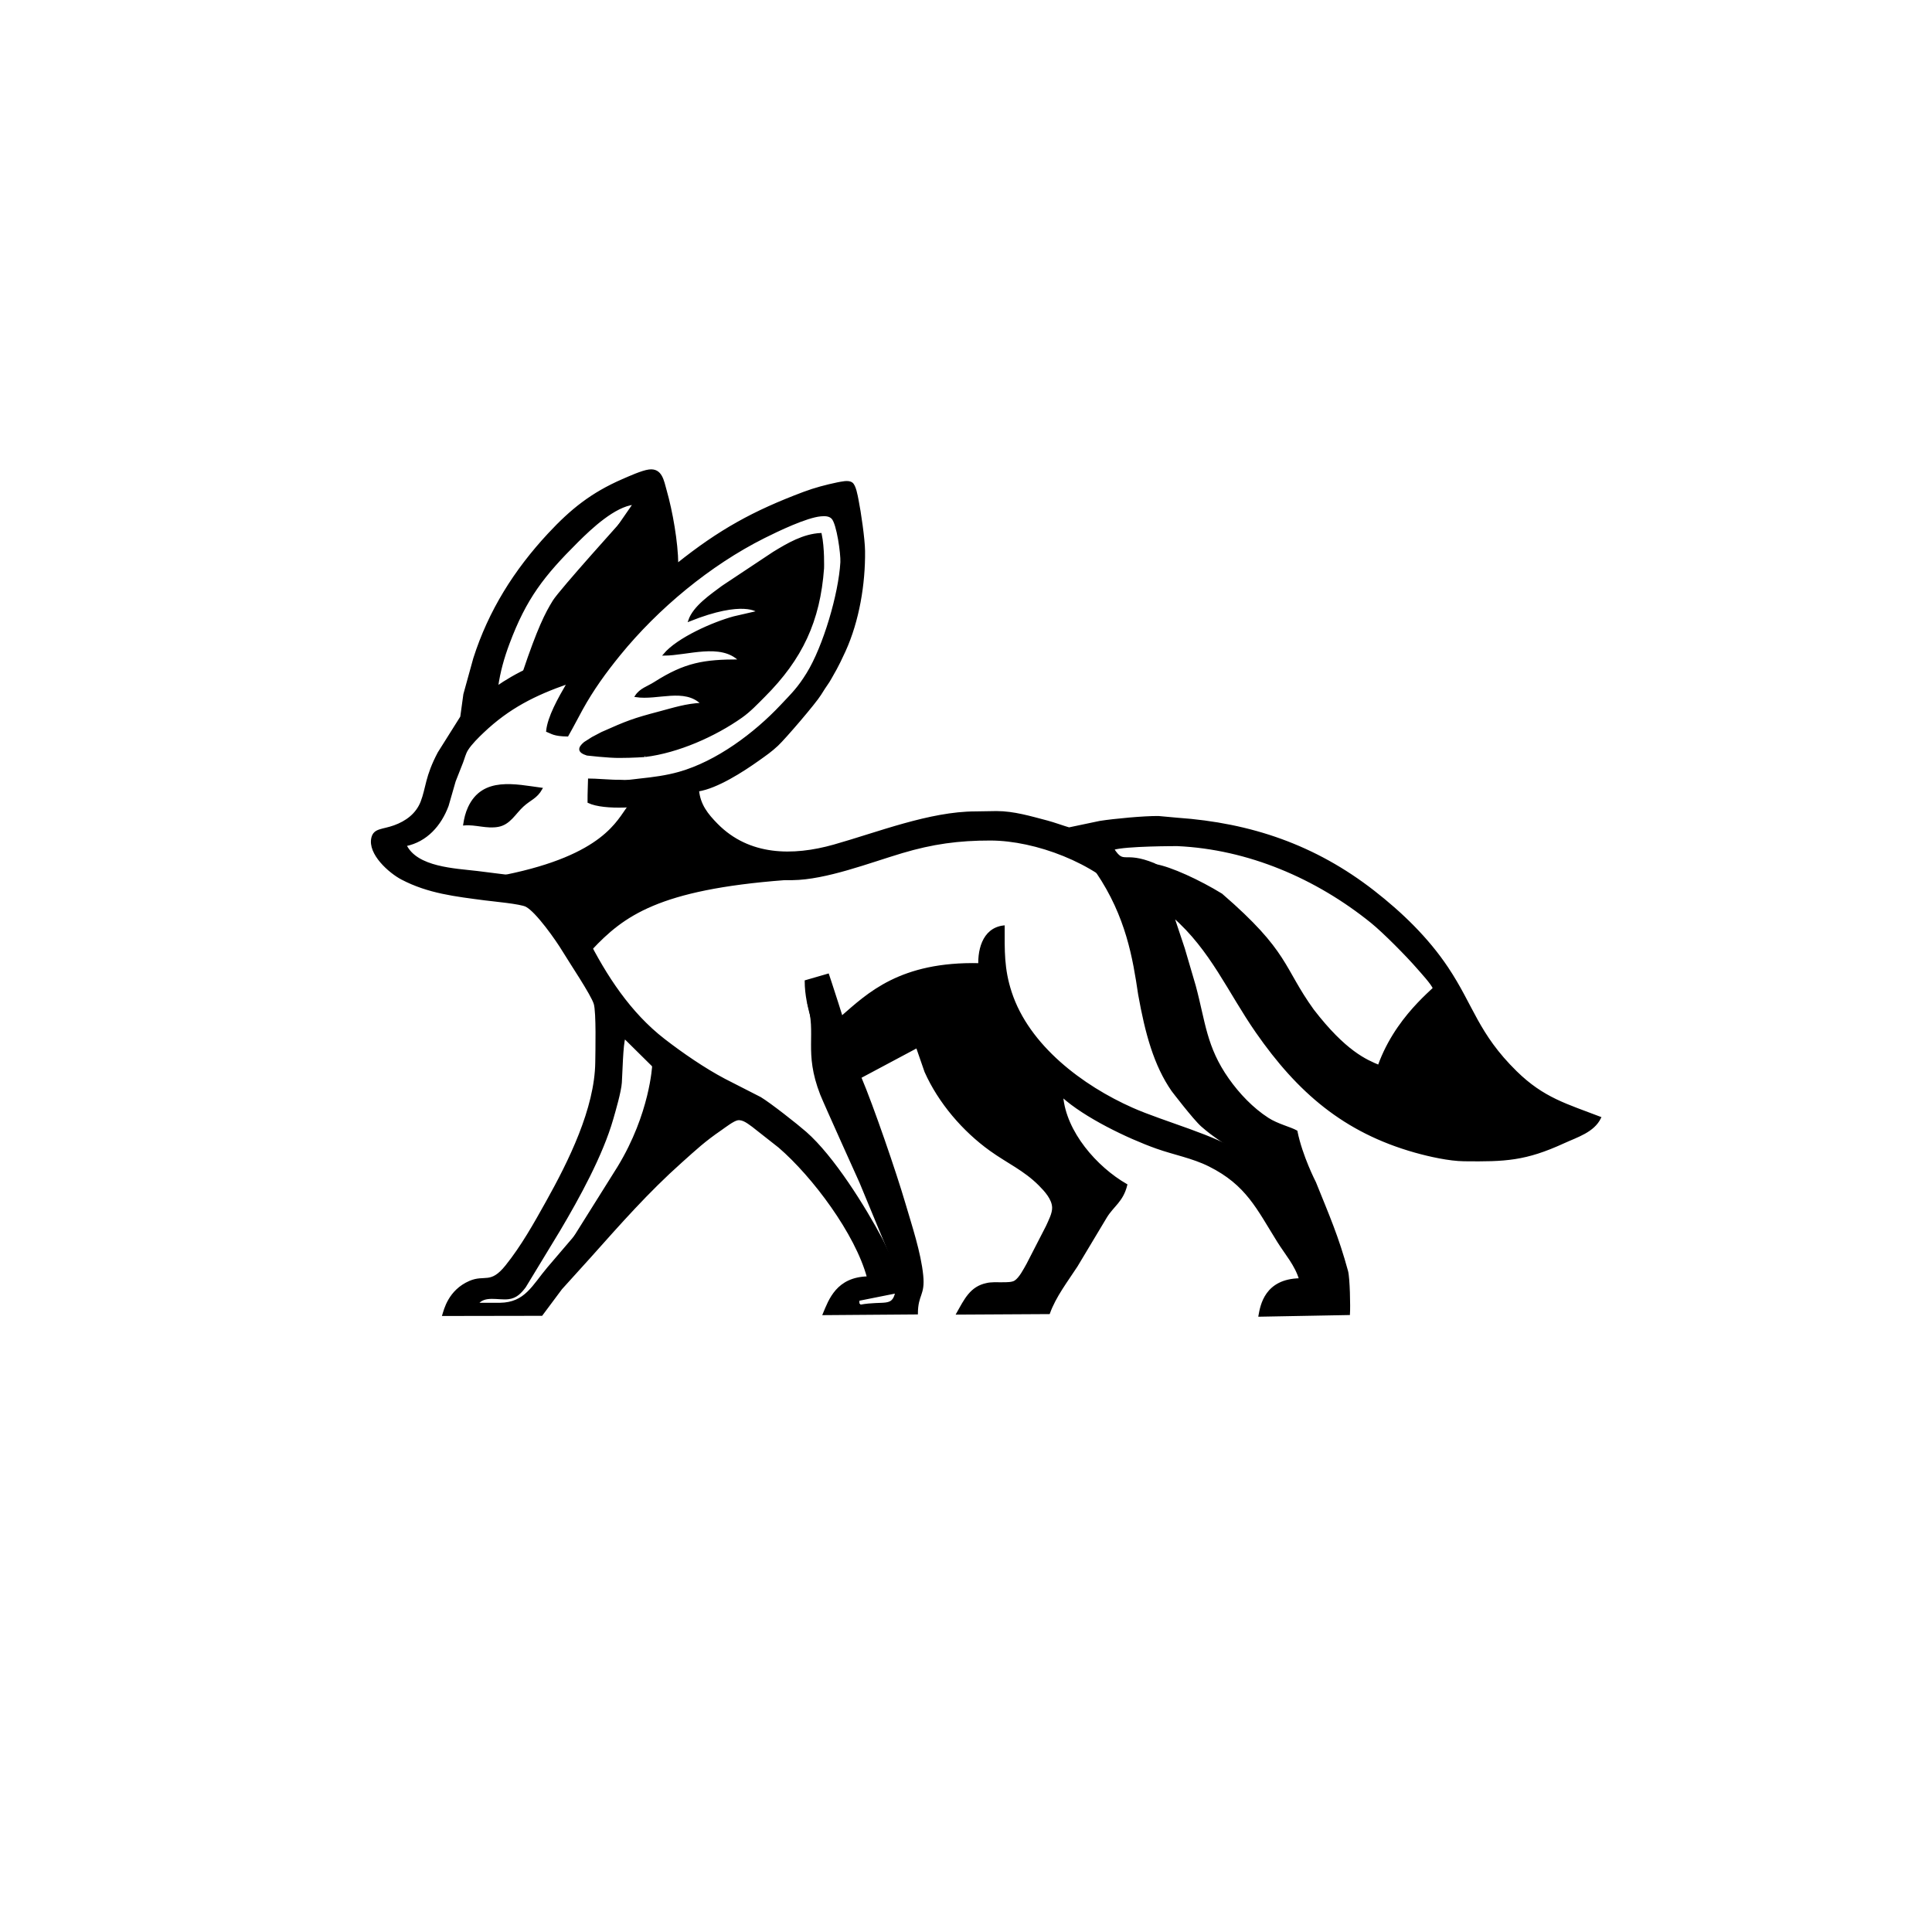<?xml version="1.0" encoding="UTF-8" standalone="no"?>
<!DOCTYPE svg PUBLIC "-//W3C//DTD SVG 20010904//EN"
              "http://www.w3.org/TR/2001/REC-SVG-20010904/DTD/svg10.dtd">

<svg xmlns="http://www.w3.org/2000/svg"
     width="14.222in" height="14.222in"
     viewBox="0 0 1024 1024">
  <path id="primary"
        fill="black" stroke="black" stroke-width="1" stroke-linecap="square"
        d="M 234.91,697.00
           C 235.73,694.45 237.94,684.14 249.00,679.36
             256.98,675.92 260.09,681.28 268.33,671.00
             276.74,660.51 283.33,648.70 289.86,637.00
             301.68,615.83 315.71,587.71 316.00,563.00
             316.07,557.03 316.55,536.48 315.20,532.00
             313.73,527.08 302.16,509.93 298.60,504.00
             295.11,498.19 284.51,483.10 278.96,480.17
             275.96,478.59 261.33,477.29 257.00,476.72
             241.51,474.68 227.06,473.11 213.00,465.74
             206.48,462.32 195.30,452.47 197.33,444.06
             198.45,439.40 202.71,440.18 209.00,437.91
             215.42,435.60 220.91,431.54 223.44,425.00
             226.29,417.62 225.77,411.64 232.49,399.00
             232.49,399.00 244.44,380.00 244.44,380.00
             244.44,380.00 246.09,368.00 246.09,368.00
             246.09,368.00 251.34,349.00 251.34,349.00
             259.37,323.85 272.88,302.40 290.83,283.09
             302.86,270.15 313.68,261.52 330.00,254.42
             333.63,252.85 340.25,249.83 343.98,249.34
             350.57,248.47 351.42,254.96 352.86,260.00
             356.03,271.05 358.90,287.55 359.00,299.00
             381.40,281.11 399.33,271.21 426.00,261.19
             431.95,258.96 437.78,257.43 444.00,256.13
             446.03,255.80 449.60,254.80 451.42,256.13
             453.21,257.31 454.12,262.84 454.55,265.00
             455.85,271.48 457.92,285.63 458.00,292.00
             458.20,309.48 454.96,328.99 447.69,345.00
             443.57,354.07 441.81,356.58 440.22,359.50
             438.77,362.16 437.92,362.86 434.77,368.00
             432.00,372.52 415.95,391.21 412.00,394.91
             408.59,398.10 405.74,400.05 402.00,402.71
             393.69,408.63 380.07,417.42 370.00,419.00
             370.81,426.67 374.73,431.64 380.01,437.00
             396.89,454.11 420.21,454.29 442.00,448.14
             465.32,441.56 492.82,430.60 517.00,430.56
             517.00,430.56 528.19,430.38 528.19,430.38
             537.36,430.39 546.15,433.07 555.00,435.38
             558.46,436.28 564.09,438.34 566.62,439.03
             566.62,439.03 583.00,435.59 583.00,435.59
             590.61,434.39 606.43,432.92 614.00,433.00
             614.00,433.00 624.00,433.91 624.00,433.91
             662.97,436.64 697.01,448.28 728.00,472.42
             742.83,483.98 756.61,497.28 767.11,513.00
             780.60,533.18 783.06,548.04 803.51,568.12
             818.02,582.35 830.26,585.50 848.12,592.38
             844.61,599.73 835.85,602.27 828.81,605.50
             808.46,614.85 797.77,615.25 776.00,615.00
             768.08,614.90 757.67,612.58 750.00,610.42
             712.45,599.82 688.03,578.62 666.04,547.00
             651.21,525.69 642.09,503.38 621.78,485.67
             621.78,485.67 627.48,502.78 627.48,502.78
             627.48,502.78 633.26,522.48 633.26,522.48
             638.45,541.67 638.89,554.98 650.91,572.00
             656.54,579.97 663.76,587.58 672.00,592.90
             677.11,596.20 683.87,597.74 687.17,599.61
             689.83,612.90 697.00,626.75 697.00,626.75
             704.10,644.37 708.98,655.37 714.00,673.75
             715.00,677.42 715.28,692.81 715.00,696.50
             707.70,696.62 667.50,697.38 667.50,697.38
             668.50,691.88 670.75,678.31 689.00,678.00
             686.80,670.48 681.52,664.56 677.42,658.00
             666.51,640.51 660.89,627.75 641.00,617.81
             632.09,613.35 622.30,611.62 613.00,608.31
             597.66,602.85 574.92,591.85 563.00,581.00
             564.60,600.09 580.97,618.78 597.00,628.00
             594.87,636.71 589.96,638.91 586.19,645.09
             586.19,645.09 570.66,671.00 570.66,671.00
             565.54,678.87 559.15,687.16 556.00,696.00
             543.91,696.09 507.36,696.27 507.36,696.27
             511.55,688.82 514.55,682.27 523.00,680.53
             527.38,679.47 535.02,680.94 537.90,679.23
             540.57,677.64 543.02,672.75 544.58,670.00
             544.58,670.00 554.86,650.00 554.86,650.00
             556.16,647.05 558.24,643.27 558.15,640.00
             558.01,635.40 554.04,631.09 550.98,628.01
             542.96,619.95 534.13,616.13 525.00,609.57
             510.59,599.23 497.79,584.31 490.51,568.00
             490.51,568.00 486.00,555.00 486.00,555.00
             486.00,555.00 456.00,571.00 456.00,571.00
             462.58,586.51 474.61,621.55 479.42,638.00
             482.84,649.66 487.62,663.91 488.83,676.00
             489.89,686.55 486.09,685.81 486.00,696.18
             486.00,696.18 436.55,696.55 436.55,696.55
             439.73,688.91 443.71,677.37 460.00,677.00
             453.72,653.74 431.02,623.38 413.00,607.87
             413.00,607.87 399.00,596.86 399.00,596.86
             396.77,595.28 393.91,592.85 391.00,593.27
             388.69,593.60 384.11,597.21 382.00,598.66
             373.12,604.77 368.89,608.79 361.00,615.84
             343.23,631.70 328.62,648.33 312.84,666.00
             312.84,666.00 297.46,683.00 297.46,683.00
             297.46,683.00 287.09,696.91 287.09,696.91
             287.09,696.91 234.91,697.00 234.91,697.00 Z
           M 336.00,267.00
           C 325.62,268.11 313.21,279.82 306.00,287.00
             287.91,305.00 278.54,317.04 269.58,341.00
             266.72,348.63 264.67,355.93 263.52,364.04
             271.59,358.34 289.04,348.48 306.00,347.00
             305.40,322.03 308.55,309.63 321.45,288.00
             321.45,288.00 336.00,267.00 336.00,267.00 Z
           M 350.00,425.00
           C 341.27,427.52 320.32,429.16 311.91,425.13
             311.87,420.04 312.13,416.13 312.17,413.13
             315.04,413.09 324.81,413.91 328.00,413.79
             333.06,414.10 334.31,413.67 339.00,413.16
             346.08,412.41 353.12,411.52 360.00,409.57
             380.02,403.90 400.03,388.94 414.09,374.00
             420.20,367.51 423.10,364.81 427.94,357.00
             436.74,342.79 444.96,314.81 445.91,298.00
             446.15,293.68 443.96,277.52 441.15,274.60
             439.56,272.95 437.12,272.99 435.00,273.18
             427.37,273.86 412.17,281.16 405.00,284.75
             376.18,299.20 348.58,322.09 328.31,347.00
             320.77,356.27 314.09,365.50 308.31,376.00
             306.29,379.67 303.57,384.96 300.78,389.87
             293.43,389.74 292.48,388.43 289.96,387.48
             290.69,380.04 296.09,370.43 301.00,362.00
             283.52,368.06 269.61,375.03 256.04,387.93
             253.32,390.50 249.59,394.18 247.61,397.34
             246.33,399.39 245.82,401.80 244.95,404.04
             244.95,404.04 241.03,414.00 241.03,414.00
             241.03,414.00 237.29,427.00 237.29,427.00
             233.43,437.34 226.03,445.74 215.00,448.00
             220.85,460.09 241.11,460.73 253.00,462.15
             284.03,465.87 314.68,472.52 338.83,446.00
             344.46,439.81 349.52,433.60 350.00,425.00 Z
           M 365.28,328.91
           C 367.81,321.50 376.98,315.39 383.00,310.87
             383.00,310.87 410.00,292.94 410.00,292.94
             417.65,288.26 425.84,283.45 435.00,283.00
             436.62,290.50 436.27,301.18 436.27,301.18
             434.23,329.10 424.93,349.06 405.00,369.00
             401.16,372.84 397.46,376.81 393.00,379.96
             378.81,389.98 359.32,398.58 342.00,400.71
             342.31,400.72 335.32,401.23 328.39,401.22
             322.72,401.30 311.17,399.96 311.17,399.96
             306.53,398.50 306.53,396.50 309.87,393.70
             309.87,393.70 314.00,391.07 314.00,391.07
             314.00,391.07 319.00,388.44 319.00,388.44
             332.48,382.44 335.67,381.21 349.55,377.55
             357.14,375.54 363.68,373.38 372.00,373.00
             362.82,363.96 348.53,370.81 337.00,369.00
             339.43,365.21 343.25,364.30 347.00,361.91
             363.17,351.62 373.03,350.00 392.00,350.00
             382.08,340.19 364.29,346.96 352.00,347.00
             359.11,338.41 378.13,330.09 389.00,327.16
             389.00,327.16 401.76,324.22 401.76,324.22
             401.76,324.22 394.25,317.31 365.28,328.91 Z
           M 246.00,437.00
           C 246.49,433.82 247.15,430.95 248.52,428.00
             255.97,411.91 273.19,416.17 287.00,418.00
             284.25,422.91 281.05,423.49 277.04,427.18
             272.80,431.08 270.09,436.67 264.00,437.77
             257.91,438.88 252.08,436.46 246.00,437.00 Z
           M 697.00,664.00
           C 692.51,648.64 688.12,637.46 681.26,623.00
             679.35,618.97 678.22,613.27 675.58,610.18
             675.58,610.18 658.00,597.33 658.00,597.33
             649.22,590.36 640.36,580.65 634.60,571.00
             620.67,547.62 622.10,527.49 613.77,505.00
             609.75,494.15 604.65,483.67 596.83,475.00
             580.64,457.09 548.98,445.04 525.00,445.00
             508.11,444.97 494.27,446.87 478.00,451.72
             460.63,456.90 437.80,465.79 420.00,466.00
             403.70,466.19 394.52,465.32 380.64,456.18
             380.64,456.18 370.73,449.45 361.06,439.66
             354.15,456.84 334.00,475.18 302.00,480.00
             302.00,480.00 310.75,497.00 310.75,497.00
             320.97,517.29 333.81,537.06 352.00,551.11
             361.61,558.54 373.27,566.56 384.00,572.22
             384.00,572.22 403.00,581.93 403.00,581.93
             408.14,585.04 422.23,596.10 427.00,600.29
             441.58,613.08 458.11,639.59 467.36,657.00
             467.36,657.00 476.00,675.00 476.00,675.00
             475.75,663.72 468.19,645.88 464.06,635.00
             464.06,635.00 449.31,593.00 449.31,593.00
             449.31,593.00 438.00,562.00 438.00,562.00
             433.42,548.56 427.04,534.37 427.00,520.00
             427.00,520.00 438.91,516.55 438.91,516.55
             438.91,516.55 447.71,542.75 452.00,559.00
             460.34,553.21 463.41,548.22 472.82,543.55
             479.21,540.37 491.11,536.08 498.18,534.36
             505.62,532.56 515.52,530.53 523.09,532.36
             523.09,532.36 519.17,514.00 519.17,514.00
             518.23,504.41 520.77,492.30 532.00,491.00
             532.00,503.84 531.63,513.44 535.75,526.00
             545.08,554.48 573.60,575.83 600.19,587.62
             616.51,594.87 645.13,602.34 658.00,611.59
             670.25,620.41 679.11,634.32 686.94,647.00
             689.76,651.58 693.15,661.13 697.00,664.00 Z
           M 726.36,585.09
           C 729.24,551.50 752.00,531.27 759.91,523.82
             759.19,521.55 753.20,515.05 751.42,513.00
             745.84,506.56 733.51,494.07 727.00,488.80
             697.86,465.24 661.69,449.66 624.00,447.96
             624.00,447.96 596.34,447.91 590.00,450.00
             595.91,459.00 595.36,451.36 611.55,457.91
             621.21,462.60 630.28,470.77 637.82,478.36
             661.23,501.94 672.76,536.02 695.91,561.00
             703.42,569.10 716.36,580.64 726.36,585.09 Z
           M 622.00,486.00 622.00,486.00 622.00,486.00 622.00,486.00
           M 331.00,550.00
           C 329.73,553.21 329.41,569.33 329.09,573.82
             328.76,578.54 325.95,588.21 324.57,593.00
             319.05,612.27 306.68,634.74 296.45,652.00
             296.45,652.00 278.24,682.00 278.24,682.00
             275.86,685.14 273.53,687.64 269.42,688.11
             264.01,688.73 256.84,686.05 253.00,691.00
             253.00,691.00 265.00,691.00 265.00,691.00
             278.58,690.83 282.53,681.47 290.55,672.00
             290.55,672.00 308.73,650.73 308.73,650.73
             308.73,650.73 330.91,624.36 330.91,624.36
             330.91,624.36 345.64,609.45 345.64,609.45
             355.50,600.99 364.41,595.63 362.91,580.91
             361.95,571.57 353.78,571.21 347.27,566.09
             347.27,566.09 331.00,550.00 331.00,550.00 Z
           M 475.00,685.00
           C 475.00,685.00 455.00,689.00 455.00,689.00
             455.00,689.00 455.00,691.00 455.00,691.00
             455.00,691.00 456.00,692.00 456.00,692.00
             468.59,689.74 473.08,693.50 475.00,685.00 Z" />
  <path id="secondary"
        fill="black" stroke="black" stroke-width="1" stroke-linecap="square"
        d="M 293.44,318.56
           C 297.02,312.79 331.62,274.50 331.62,274.50
             309.44,304.31 306.00,322.77 306.81,347.62
             289.60,349.58 277.44,356.50 277.44,356.50
             285.31,333.12 289.37,325.11 293.44,318.56 Z
           M 333.17,427.48
           C 339.83,427.26 343.38,425.70 350.69,424.44
             350.43,426.13 348.37,433.43 341.06,443.56
             333.41,453.38 322.19,464.75 294.25,466.50
             288.29,466.76 281.06,465.52 268.13,464.09
             320.25,453.44 327.39,434.96 333.17,427.48 Z
           M 361.00,438.69
           C 379.64,457.32 394.18,465.82 415.81,466.00
             349.09,471.09 330.38,484.97 313.38,503.06
             313.38,503.06 300.88,479.44 300.88,479.44
             330.97,475.80 352.64,456.23 361.00,438.69 Z
           M 612.48,458.52
           C 620.32,459.81 635.64,466.82 647.45,474.09
             683.09,504.91 679.55,512.64 695.91,535.36
             713.00,557.55 724.12,562.12 730.88,564.94
             729.12,569.62 727.56,576.31 726.50,585.25
             685.38,563.50 672.45,524.18 648.36,491.00
             648.36,491.00 635.01,471.45 612.48,458.52 Z
           M 581.39,462.22
           C 598.75,472.40 607.05,489.26 609.39,494.09
             614.75,505.15 617.79,516.03 620.17,527.96
             625.50,554.60 630.82,571.05 650.61,590.61
             655.33,595.28 660.91,599.67 666.44,603.38
             672.29,607.30 675.91,608.91 679.00,616.18
             678.87,615.72 695.06,652.69 697.81,665.94
             692.18,658.12 676.88,631.88 676.88,631.88
             676.88,631.88 666.04,617.31 658.75,612.25
             648.97,605.46 643.67,602.57 637.02,596.70
             632.79,592.97 621.35,577.96 621.35,577.96
             612.06,564.54 607.45,547.82 603.73,527.00
             600.91,508.00 597.30,485.67 581.39,462.22 Z
           M 519.19,511.00
           C 519.12,516.69 523.08,532.78 523.06,532.56
             502.81,528.81 467.69,541.94 452.44,559.56
             452.44,559.56 446.19,538.88 446.19,538.88
             460.00,526.94 477.06,510.00 519.19,511.00 Z
           M 428.30,531.39
           C 436.03,559.57 479.04,664.57 476.61,676.39
             476.61,676.39 456.04,626.70 456.04,626.70
             456.04,626.70 437.11,584.81 435.20,580.00
             426.36,557.27 433.46,548.35 428.30,531.39 Z
           M 346.17,564.70
           C 350.99,568.70 359.77,572.05 361.43,574.61
             363.03,577.64 363.80,583.24 363.30,586.48
             363.24,588.81 362.62,591.17 361.91,593.44
             360.56,599.94 342.61,609.39 304.09,656.36
             304.09,656.36 327.75,618.62 327.75,618.62
             345.00,590.31 346.17,564.70 346.17,564.70 Z" />
</svg>
